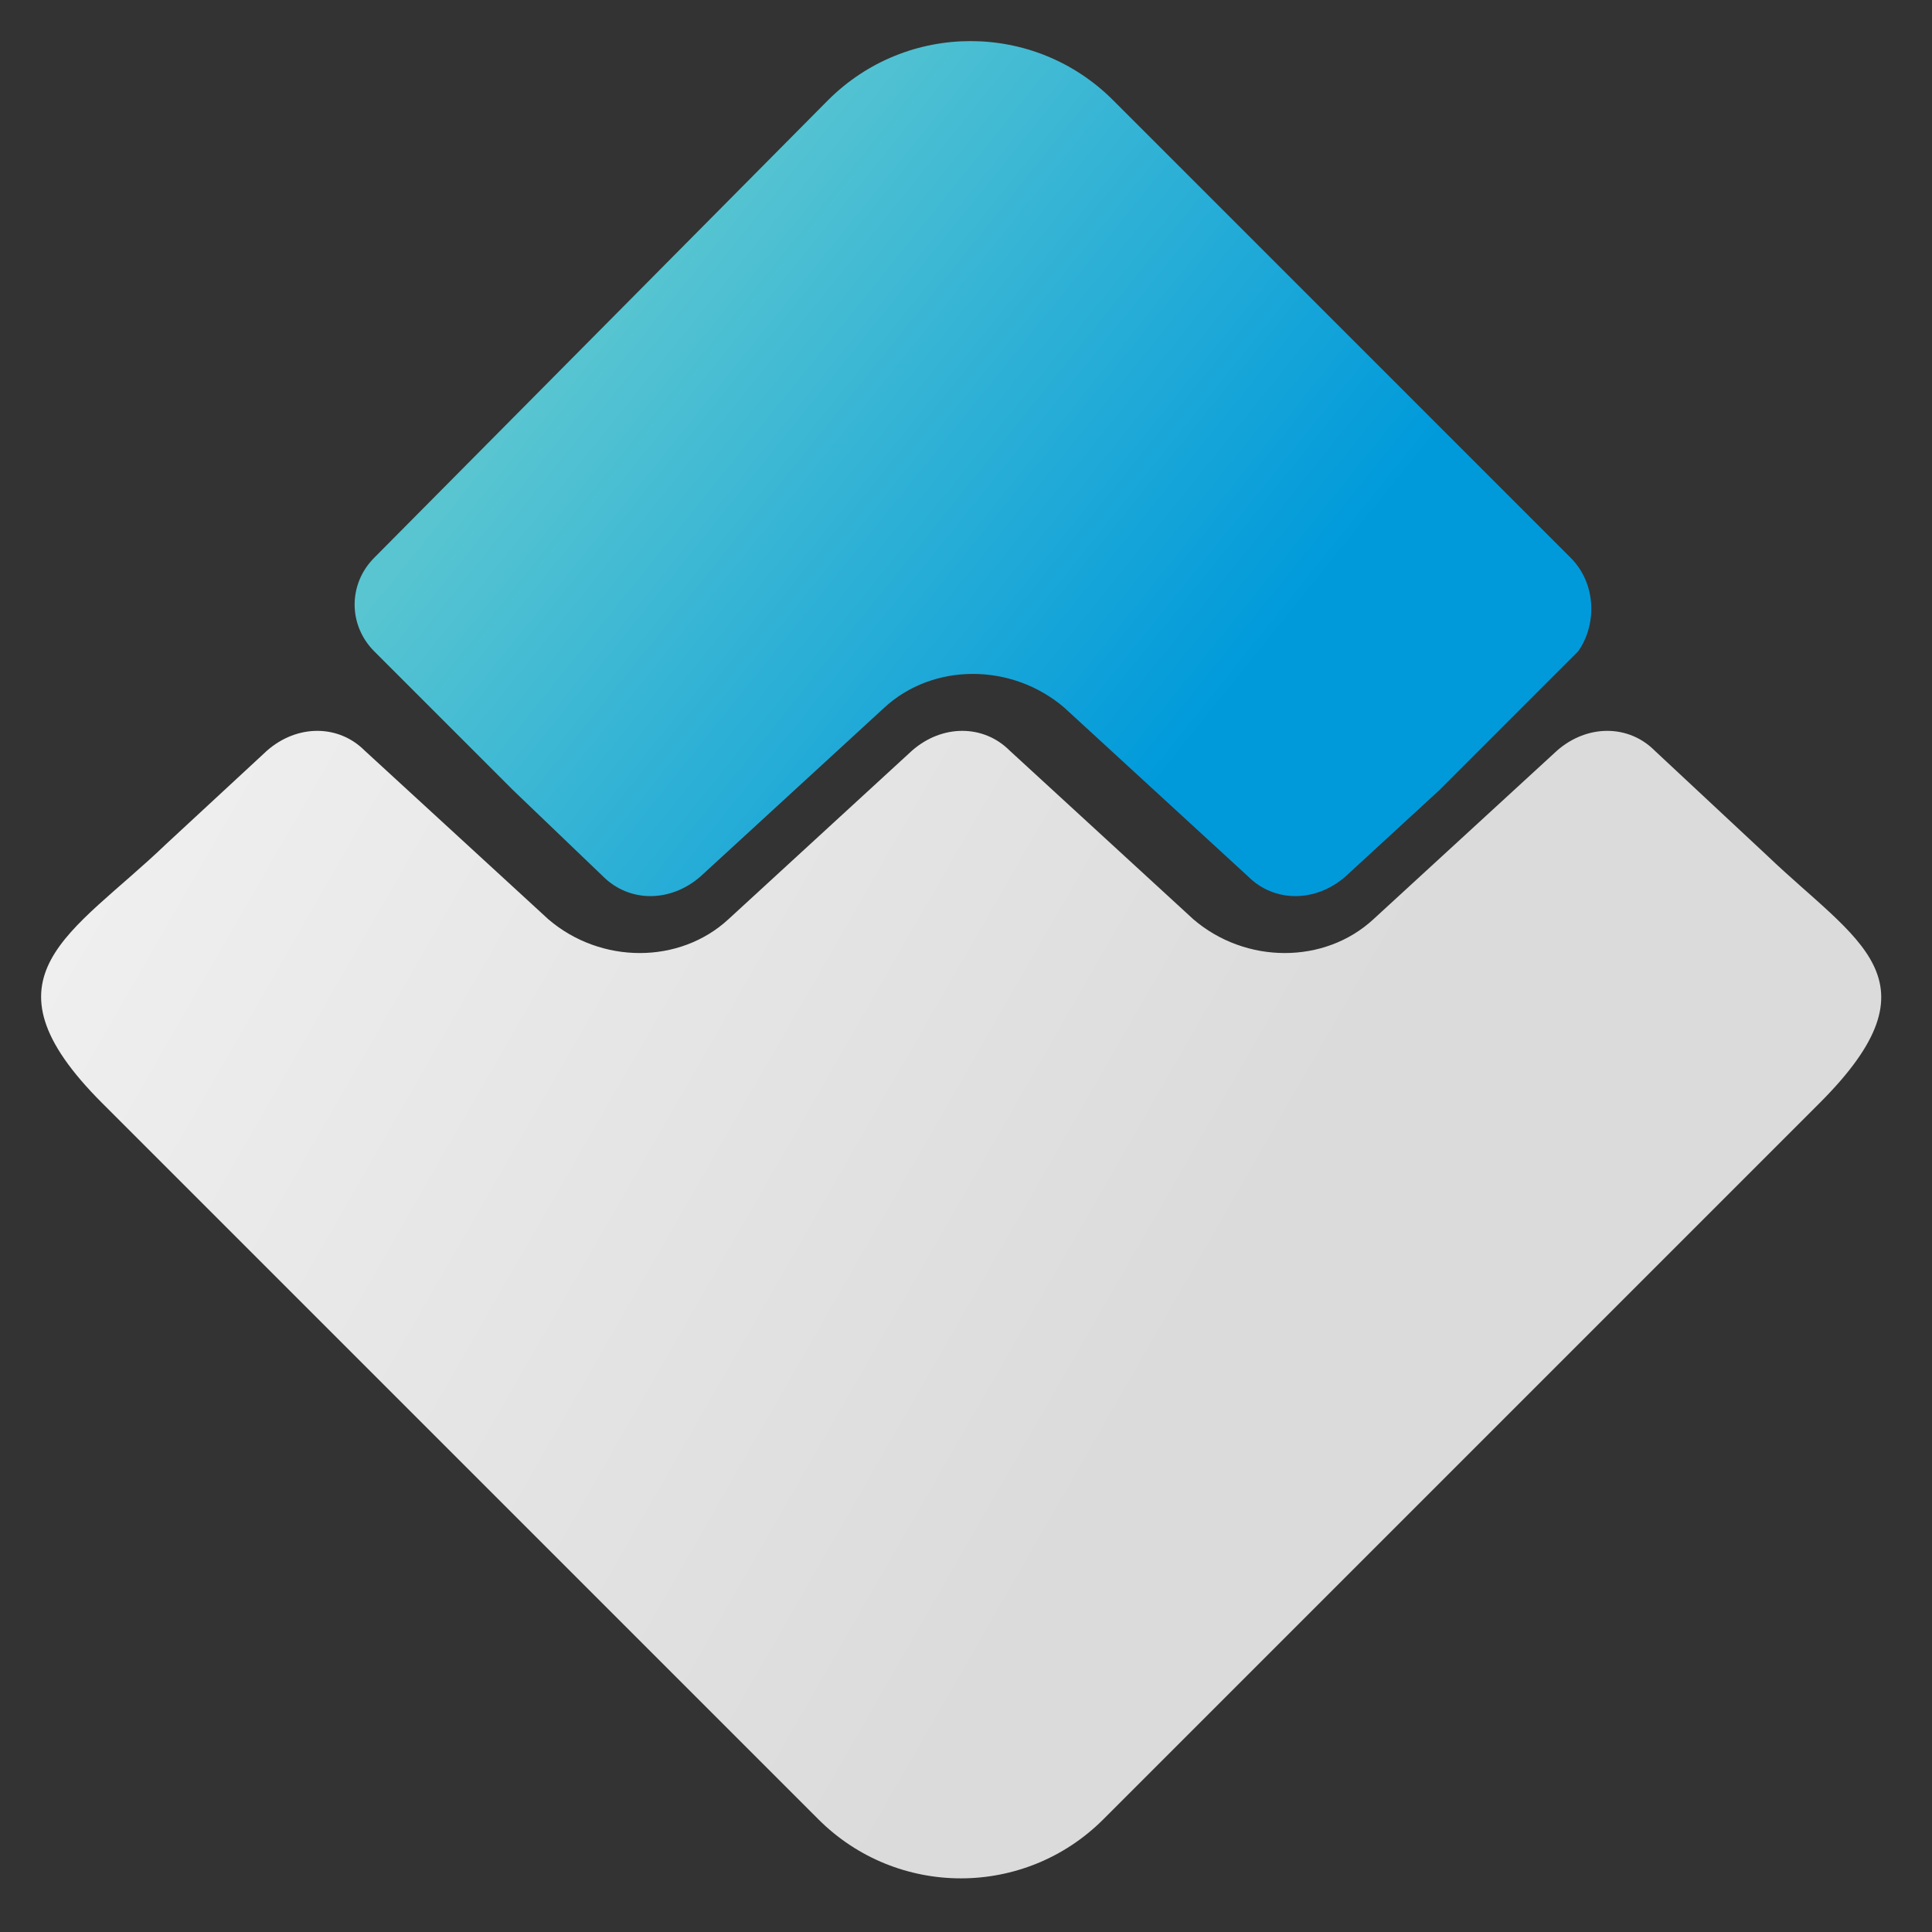<svg width="235" height="235" viewBox="0 0 235 235" xmlns="http://www.w3.org/2000/svg"><rect x="0" y="0" width="235" height="235" fill="#333333" stroke="none"/><defs><linearGradient x1="21.981%" y1="29.84%" x2="78.591%" y2="62.592%" id="a"><stop stop-color="#58C5D1" offset=".094%"/><stop stop-color="#009ADB" offset="100%"/></linearGradient><linearGradient x1="5.182%" y1="14.117%" x2="67.464%" y2="35.748%" id="b"><stop stop-color="#EFEFEF" offset="0%"/><stop stop-color="#DBDBDB" offset="100%"/></linearGradient></defs><g fill="none" fill-rule="evenodd"><path d="M186.036 62.832L130.388 7.184c-9.579-9.579-25.087-9.579-34.666 0L40.53 62.832c-3.193 3.193-3.193 8.21 0 11.403l16.877 16.877 10.947 10.491c3.193 3.193 8.21 3.193 11.86 0l22.35-20.526c5.93-5.473 15.509-5.473 21.894 0l22.35 20.526c3.194 3.193 8.211 3.193 11.86 0l11.404-10.49 16.877-16.878c2.28-3.193 2.28-8.21-.913-11.403z" fill="url(#a)" transform="translate(5 5)"/><path d="M7.422 129.17l87.12 87.12c9.58 9.58 25.088 9.58 34.667 0l87.12-87.12c15.053-15.053 4.562-19.614-6.385-30.105L196.26 86.293c-3.193-3.193-8.21-3.193-11.86 0l-22.35 20.526c-5.93 5.473-15.508 5.473-21.894 0l-22.35-20.526c-3.193-3.193-8.21-3.193-11.86 0l-22.35 20.526c-5.93 5.473-15.509 5.473-21.895 0l-22.35-20.526c-3.193-3.193-8.21-3.193-11.86 0L15.176 97.696C3.773 108.643-8.087 113.661 7.422 129.17z" fill="url(#b)" transform="translate(5 5)"/></g></svg>
